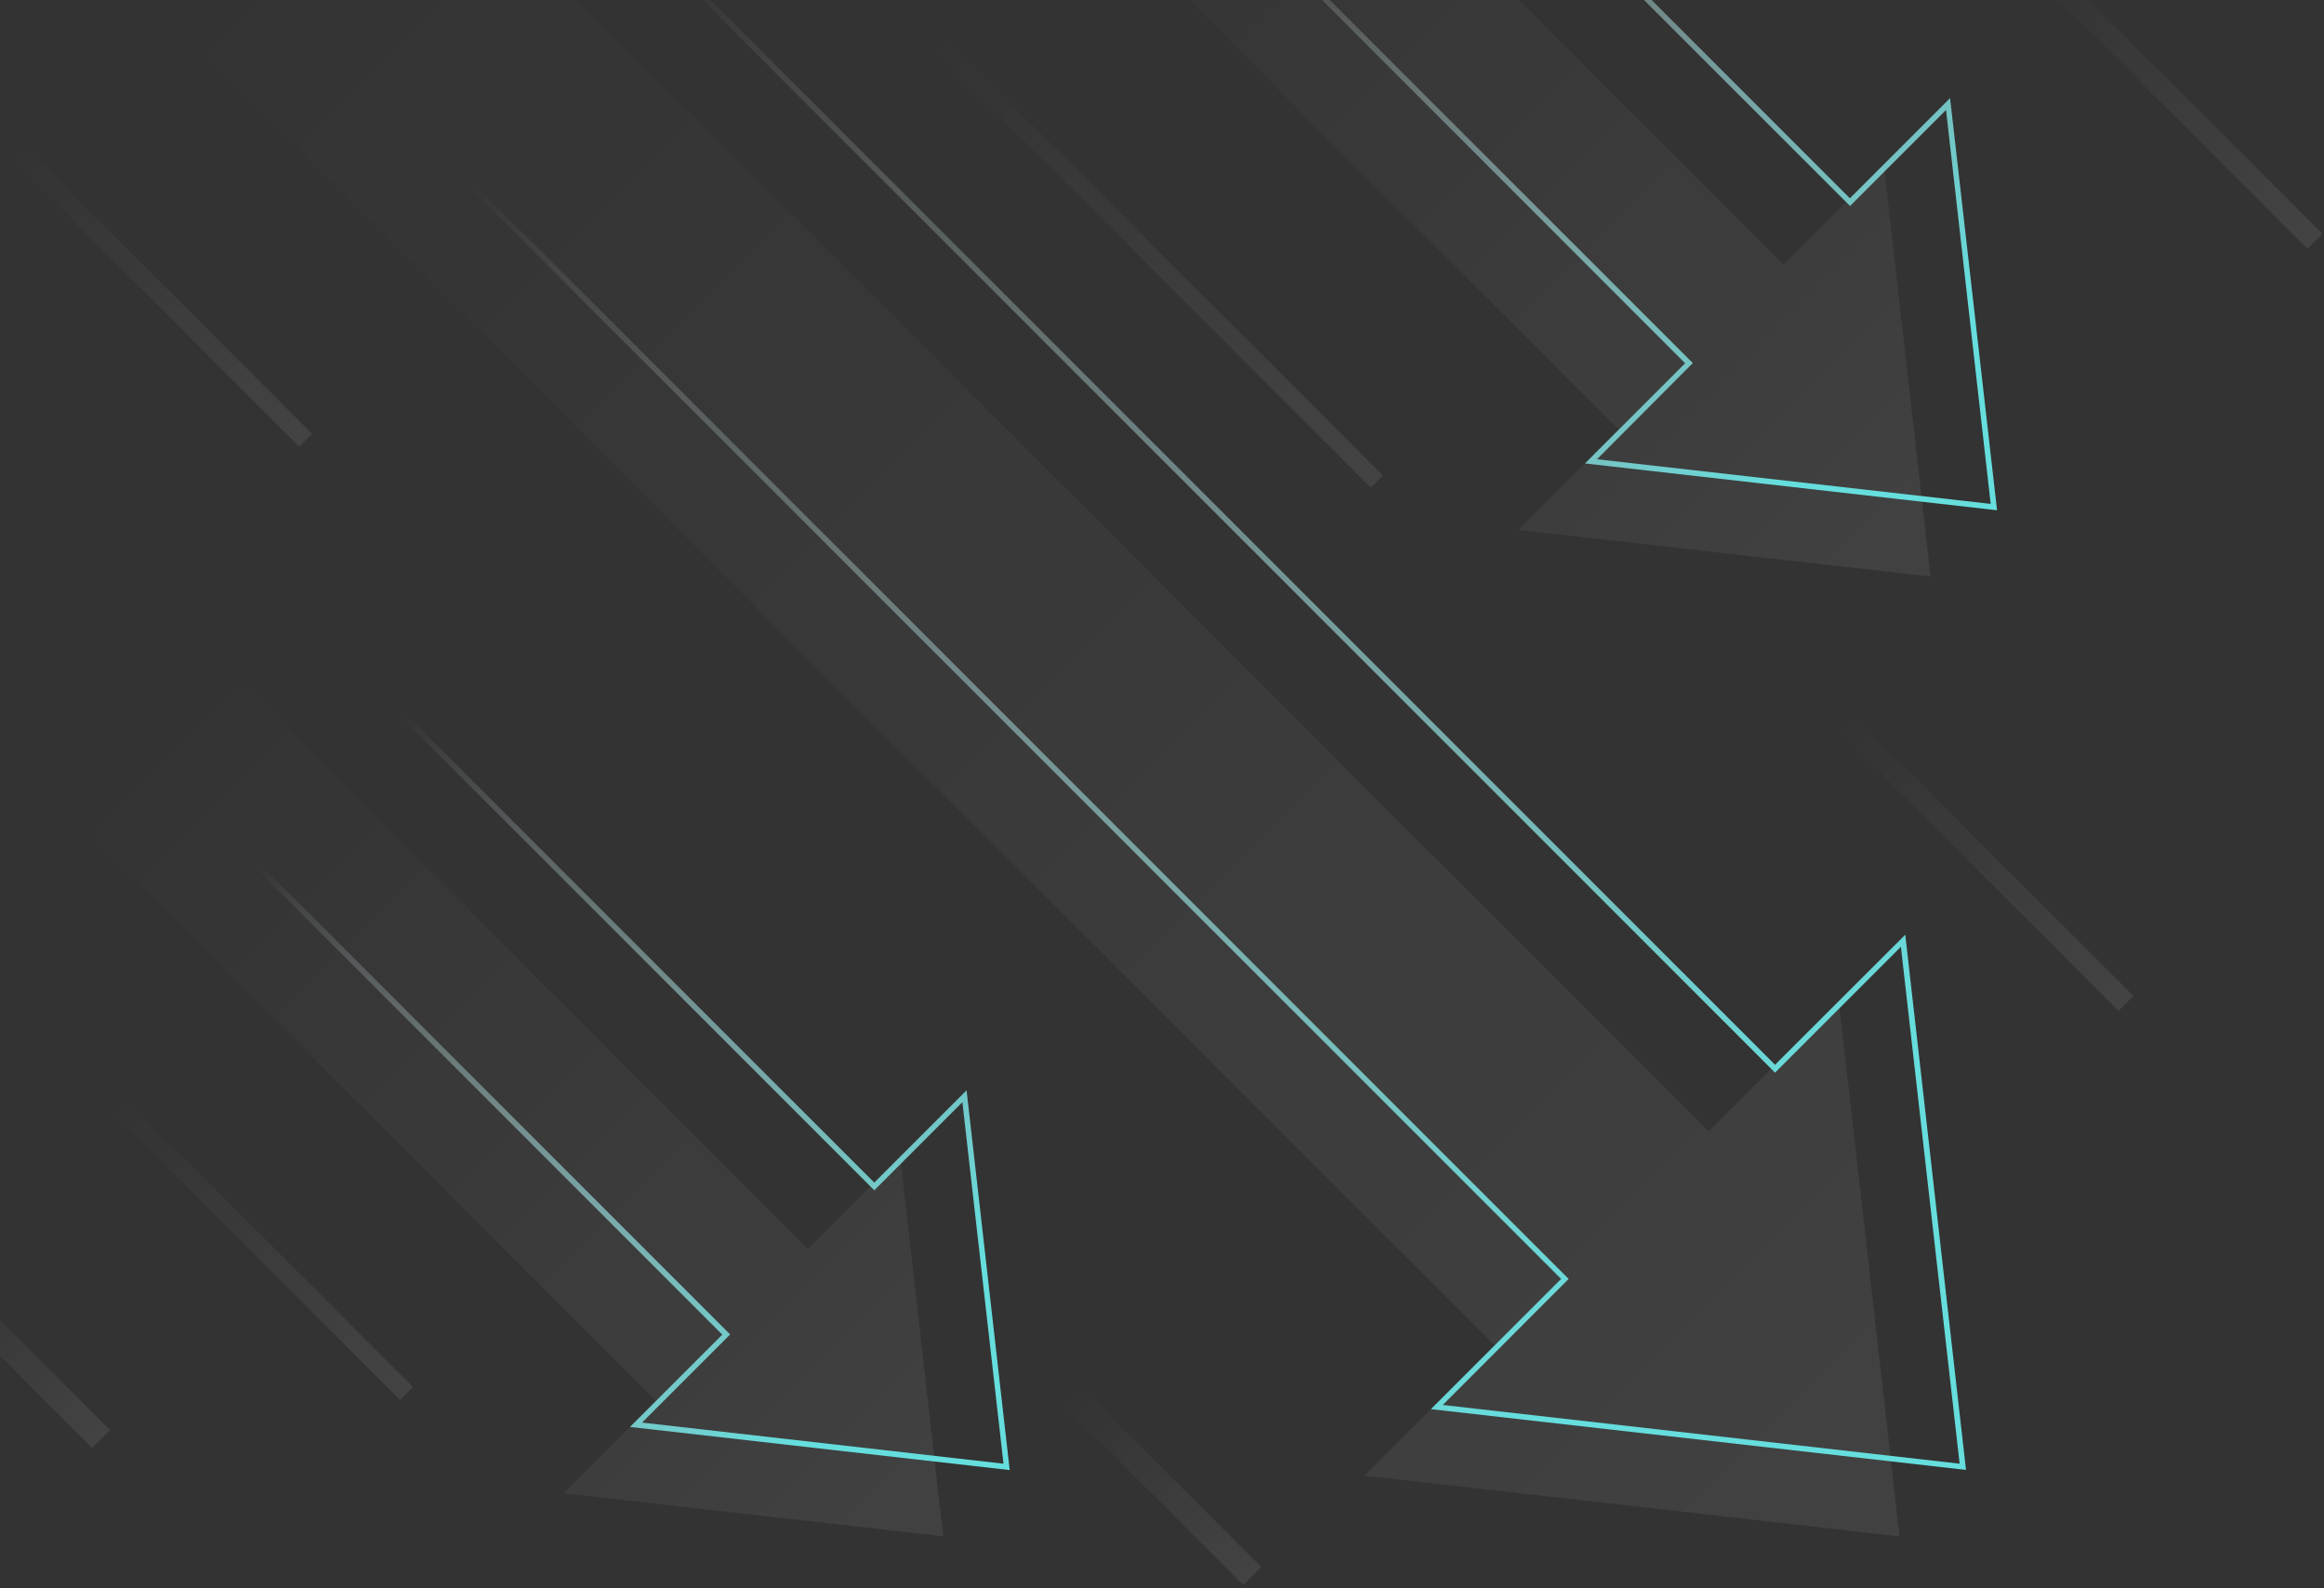 <svg width="622" height="425" viewBox="0 0 622 425" fill="none" xmlns="http://www.w3.org/2000/svg">
<rect x="0" y="0" width="622" height="425" fill="#333333" stroke="none"/>
<path d="M508.401 411.132L365.181 394.874L399.987 360.024L28.575 -11.388L85.881 -68.694L457.293 302.718L492.144 267.912L508.401 411.132Z" fill="url(#paint0_linear_479_10919)"/>
<path d="M516.71 154.288L406.409 141.803L433.221 114.946L274.282 -43.993L318.384 -88.096L477.368 70.844L504.18 44.032L516.71 154.288Z" fill="url(#paint1_linear_479_10919)"/>
<path d="M252.455 411.132L150.822 399.59L175.568 374.889L18.156 217.477L58.8 176.833L216.212 334.245L240.913 309.499L252.455 411.132Z" fill="url(#paint2_linear_479_10919)"/>
<path d="M478.446 181.953L567.01 270.517L571.007 266.52L482.443 177.956L478.446 181.953Z" fill="url(#paint3_linear_479_10919)"/>
<path d="M529 -22.003L617.564 66.561L621.561 62.564L532.997 -26L529 -22.003Z" fill="url(#paint4_linear_479_10919)"/>
<path d="M277.111 368.467L332.755 424.156L337.561 419.351L281.916 363.662L277.111 368.467Z" fill="url(#paint5_linear_479_10919)"/>
<path d="M-31 331.805L24.644 387.495L29.45 382.689L-26.195 327L-31 331.805Z" fill="url(#paint6_linear_479_10919)"/>
<path d="M226.721 -9.681L366.888 130.485L370.121 127.252L229.955 -12.915L226.721 -9.681Z" fill="url(#paint7_linear_479_10919)"/>
<path d="M16 283.496L107.079 374.62L110.537 371.162L19.413 280.083L16 283.496Z" fill="url(#paint8_linear_479_10919)"/>
<path d="M-11 28.413L80.079 119.537L83.537 116.079L-7.587 25L-11 28.413Z" fill="url(#paint9_linear_479_10919)"/>
<path d="M46.36 -29.173L103.666 -86.479L475.077 284.933L509.928 250.127L526.186 393.348L382.965 377.09L417.816 342.239L46.36 -29.173ZM386.154 375.967L524.479 391.686L508.76 253.361L476.11 286.011L475.077 287.044L474.044 286.011L103.666 -84.368L48.47 -29.173L418.804 341.206L419.837 342.239L418.804 343.272L386.154 375.967Z" fill="url(#paint10_linear_479_10919)"/>
<path d="M301.947 -51.898L346.049 -96L495.108 53.059L521.919 26.247L534.494 136.548L424.194 124.018L451.005 97.206L301.947 -51.898ZM427.427 122.895L532.788 134.841L520.842 29.436L496.186 54.092L495.153 55.125L494.12 54.092L346.049 -93.889L304.012 -51.853L452.038 96.128L453.071 97.161L452.038 98.194L427.427 122.895Z" fill="url(#paint11_linear_479_10919)"/>
<path d="M35.94 199.737L76.585 159.093L233.997 316.46L258.698 291.759L270.24 393.392L168.607 381.85L193.308 357.149L35.94 199.737ZM171.84 380.683L268.578 391.686L257.575 294.948L235.03 317.493L233.997 318.526L232.964 317.493L76.629 161.159L38.051 199.737L194.386 356.071L195.418 357.104L194.386 358.137L171.84 380.683Z" fill="url(#paint12_linear_479_10919)"/>
<defs>
<linearGradient id="paint0_linear_479_10919" x1="71.68" y1="-25.597" x2="509.08" y2="411.802" gradientUnits="userSpaceOnUse">
<stop stop-color="white" stop-opacity="0"/>
<stop offset="1" stop-color="white" stop-opacity="0.07"/>
</linearGradient>
<linearGradient id="paint1_linear_479_10919" x1="296.06" y1="-66.325" x2="517.012" y2="154.667" gradientUnits="userSpaceOnUse">
<stop stop-color="white" stop-opacity="0"/>
<stop offset="1" stop-color="white" stop-opacity="0.07"/>
</linearGradient>
<linearGradient id="paint2_linear_479_10919" x1="39.204" y1="197.877" x2="252.786" y2="411.459" gradientUnits="userSpaceOnUse">
<stop stop-color="white" stop-opacity="0"/>
<stop offset="1" stop-color="white" stop-opacity="0.07"/>
</linearGradient>
<linearGradient id="paint3_linear_479_10919" x1="479.756" y1="179.269" x2="568.292" y2="267.806" gradientUnits="userSpaceOnUse">
<stop offset="0.15" stop-color="white" stop-opacity="0"/>
<stop offset="1" stop-color="white" stop-opacity="0.08"/>
</linearGradient>
<linearGradient id="paint4_linear_479_10919" x1="530.31" y1="-24.686" x2="618.846" y2="63.85" gradientUnits="userSpaceOnUse">
<stop offset="0.15" stop-color="white" stop-opacity="0"/>
<stop offset="1" stop-color="white" stop-opacity="0.08"/>
</linearGradient>
<linearGradient id="paint5_linear_479_10919" x1="277.966" y1="364.52" x2="335.831" y2="422.342" gradientUnits="userSpaceOnUse">
<stop offset="0.15" stop-color="white" stop-opacity="0"/>
<stop offset="1" stop-color="white" stop-opacity="0.08"/>
</linearGradient>
<linearGradient id="paint6_linear_479_10919" x1="-30.145" y1="327.859" x2="27.72" y2="385.68" gradientUnits="userSpaceOnUse">
<stop offset="0.15" stop-color="white" stop-opacity="0"/>
<stop offset="1" stop-color="white" stop-opacity="0.08"/>
</linearGradient>
<linearGradient id="paint7_linear_479_10919" x1="228.75" y1="-10.88" x2="365.915" y2="126.285" gradientUnits="userSpaceOnUse">
<stop offset="0.15" stop-color="white" stop-opacity="0"/>
<stop offset="1" stop-color="white" stop-opacity="0.08"/>
</linearGradient>
<linearGradient id="paint8_linear_479_10919" x1="17.338" y1="281.424" x2="107.764" y2="371.851" gradientUnits="userSpaceOnUse">
<stop offset="0.15" stop-color="white" stop-opacity="0"/>
<stop offset="1" stop-color="white" stop-opacity="0.08"/>
</linearGradient>
<linearGradient id="paint9_linear_479_10919" x1="-9.662" y1="26.342" x2="80.764" y2="116.768" gradientUnits="userSpaceOnUse">
<stop offset="0.15" stop-color="white" stop-opacity="0"/>
<stop offset="1" stop-color="white" stop-opacity="0.08"/>
</linearGradient>
<linearGradient id="paint10_linear_479_10919" x1="87.983" y1="-44.904" x2="526.167" y2="393.279" gradientUnits="userSpaceOnUse">
<stop offset="0.15" stop-color="white" stop-opacity="0"/>
<stop offset="0.85" stop-color="#66DEDE"/>
</linearGradient>
<linearGradient id="paint11_linear_479_10919" x1="322.119" y1="-75.851" x2="534.485" y2="136.515" gradientUnits="userSpaceOnUse">
<stop offset="0.15" stop-color="white" stop-opacity="0"/>
<stop offset="0.85" stop-color="#66DEDE"/>
</linearGradient>
<linearGradient id="paint12_linear_479_10919" x1="56.265" y1="179.394" x2="270.23" y2="393.359" gradientUnits="userSpaceOnUse">
<stop offset="0.15" stop-color="white" stop-opacity="0"/>
<stop offset="0.85" stop-color="#66DEDE"/>
</linearGradient>
</defs>
</svg>
